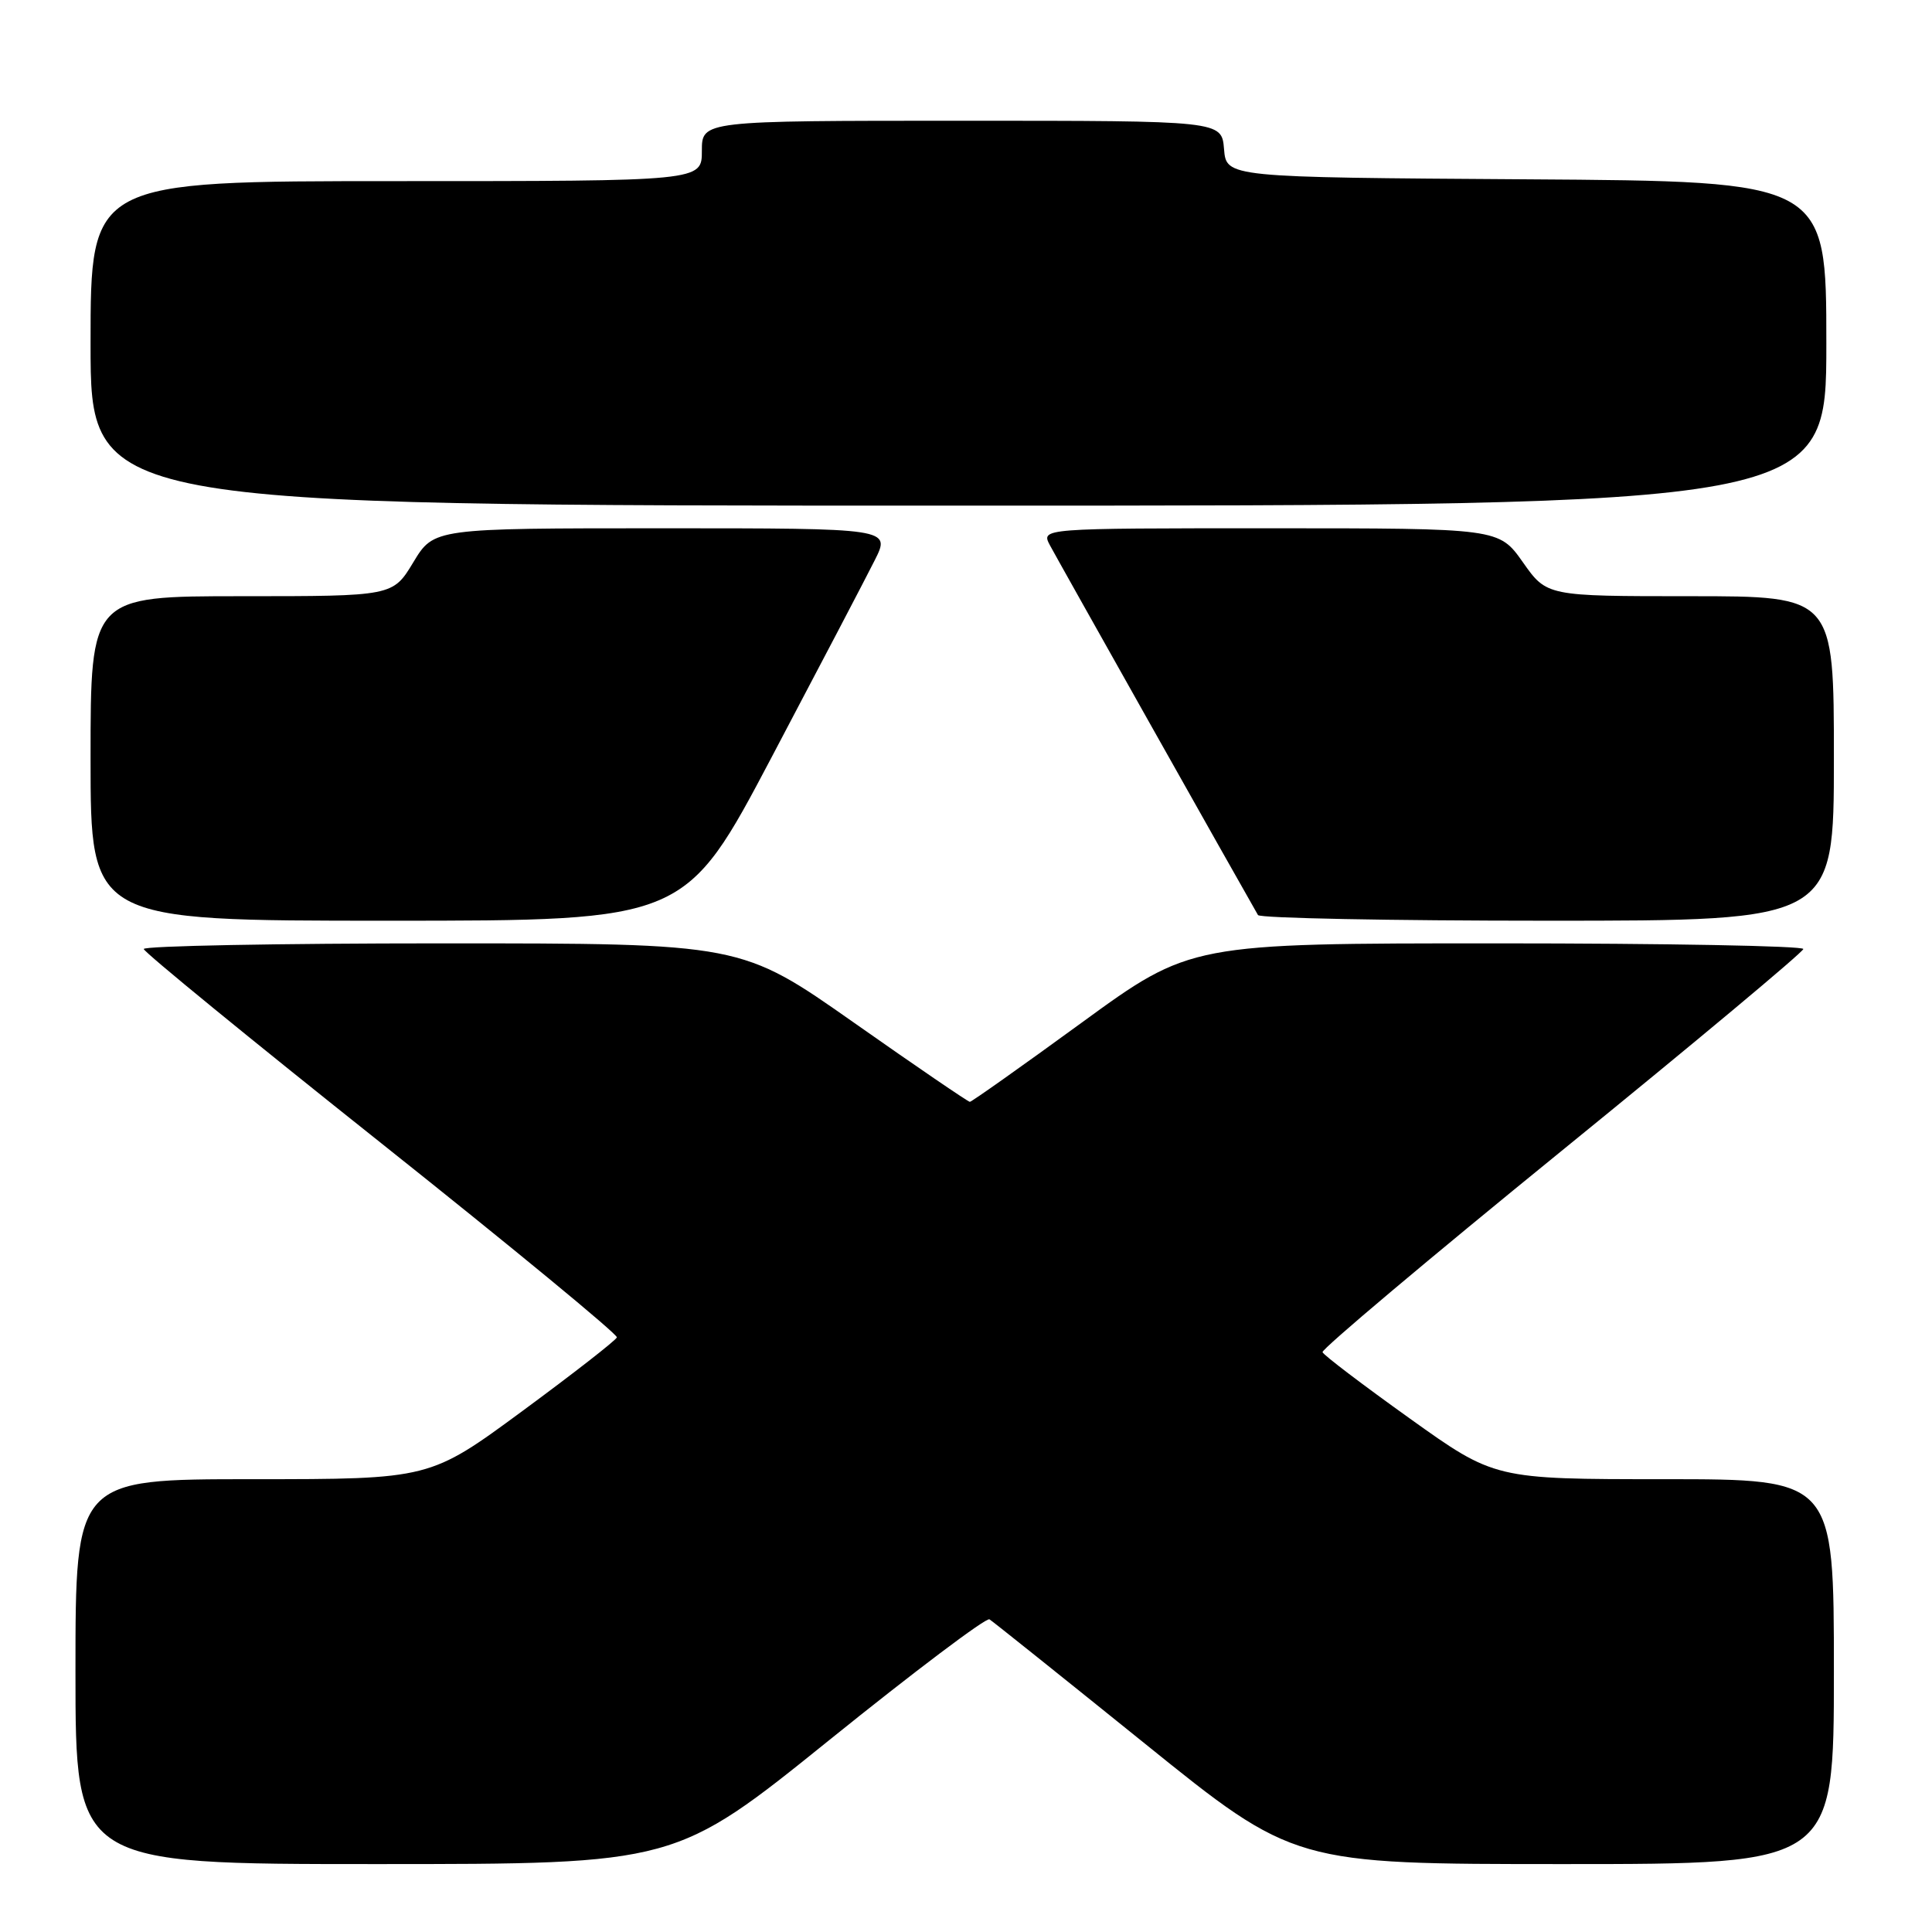 <?xml version="1.0" encoding="UTF-8" standalone="no"?>
<!DOCTYPE svg PUBLIC "-//W3C//DTD SVG 1.1//EN" "http://www.w3.org/Graphics/SVG/1.1/DTD/svg11.dtd" >
<svg xmlns="http://www.w3.org/2000/svg" xmlns:xlink="http://www.w3.org/1999/xlink" version="1.1" viewBox="0 0 256 256">
 <g >
 <path fill="currentColor"
d=" M 109.92 230.54 C 121.14 221.49 130.68 214.30 131.11 214.57 C 131.53 214.83 140.79 222.24 151.68 231.02 C 171.48 247.00 171.48 247.00 207.24 247.00 C 243.00 247.00 243.00 247.00 243.00 221.50 C 243.00 196.00 243.00 196.00 220.53 196.00 C 198.05 196.00 198.05 196.00 186.78 187.94 C 180.57 183.50 175.38 179.56 175.24 179.17 C 175.10 178.78 189.37 166.77 206.94 152.48 C 224.52 138.19 238.92 126.16 238.95 125.75 C 238.98 125.34 220.72 125.00 198.37 125.00 C 157.75 125.00 157.75 125.00 143.34 135.50 C 135.41 141.28 128.74 146.00 128.51 146.00 C 128.28 146.00 121.36 141.28 113.14 135.50 C 98.19 125.00 98.19 125.00 58.59 125.00 C 36.82 125.00 19.02 125.34 19.05 125.75 C 19.08 126.16 33.25 137.75 50.54 151.50 C 67.82 165.25 81.87 176.82 81.74 177.21 C 81.61 177.60 75.98 181.99 69.23 186.96 C 56.95 196.00 56.95 196.00 33.48 196.00 C 10.00 196.00 10.00 196.00 10.00 221.50 C 10.00 247.00 10.00 247.00 49.75 247.00 C 89.51 247.00 89.51 247.00 109.92 230.54 Z  M 102.29 100.25 C 108.60 88.29 114.73 76.59 115.90 74.25 C 118.04 70.00 118.04 70.00 87.76 70.00 C 57.49 70.00 57.49 70.00 54.77 74.50 C 52.05 79.00 52.05 79.00 32.02 79.00 C 12.00 79.00 12.00 79.00 12.00 100.50 C 12.00 122.00 12.00 122.00 51.41 122.00 C 90.82 122.00 90.82 122.00 102.29 100.25 Z  M 243.00 100.50 C 243.00 79.00 243.00 79.00 223.98 79.00 C 204.96 79.00 204.96 79.00 201.79 74.50 C 198.61 70.00 198.61 70.00 168.27 70.00 C 137.93 70.00 137.93 70.00 139.12 72.25 C 140.01 73.93 164.00 116.57 166.69 121.25 C 166.92 121.66 184.19 122.00 205.06 122.00 C 243.00 122.00 243.00 122.00 243.00 100.50 Z  M 242.00 45.51 C 242.00 24.02 242.00 24.02 202.25 23.76 C 162.50 23.50 162.50 23.50 162.19 19.75 C 161.88 16.00 161.88 16.00 127.44 16.00 C 93.00 16.00 93.00 16.00 93.00 20.00 C 93.00 24.00 93.00 24.00 52.50 24.00 C 12.00 24.00 12.00 24.00 12.00 45.50 C 12.00 67.00 12.00 67.00 127.00 67.00 C 242.00 67.00 242.00 67.00 242.00 45.51 Z "/>
</g>
</svg>